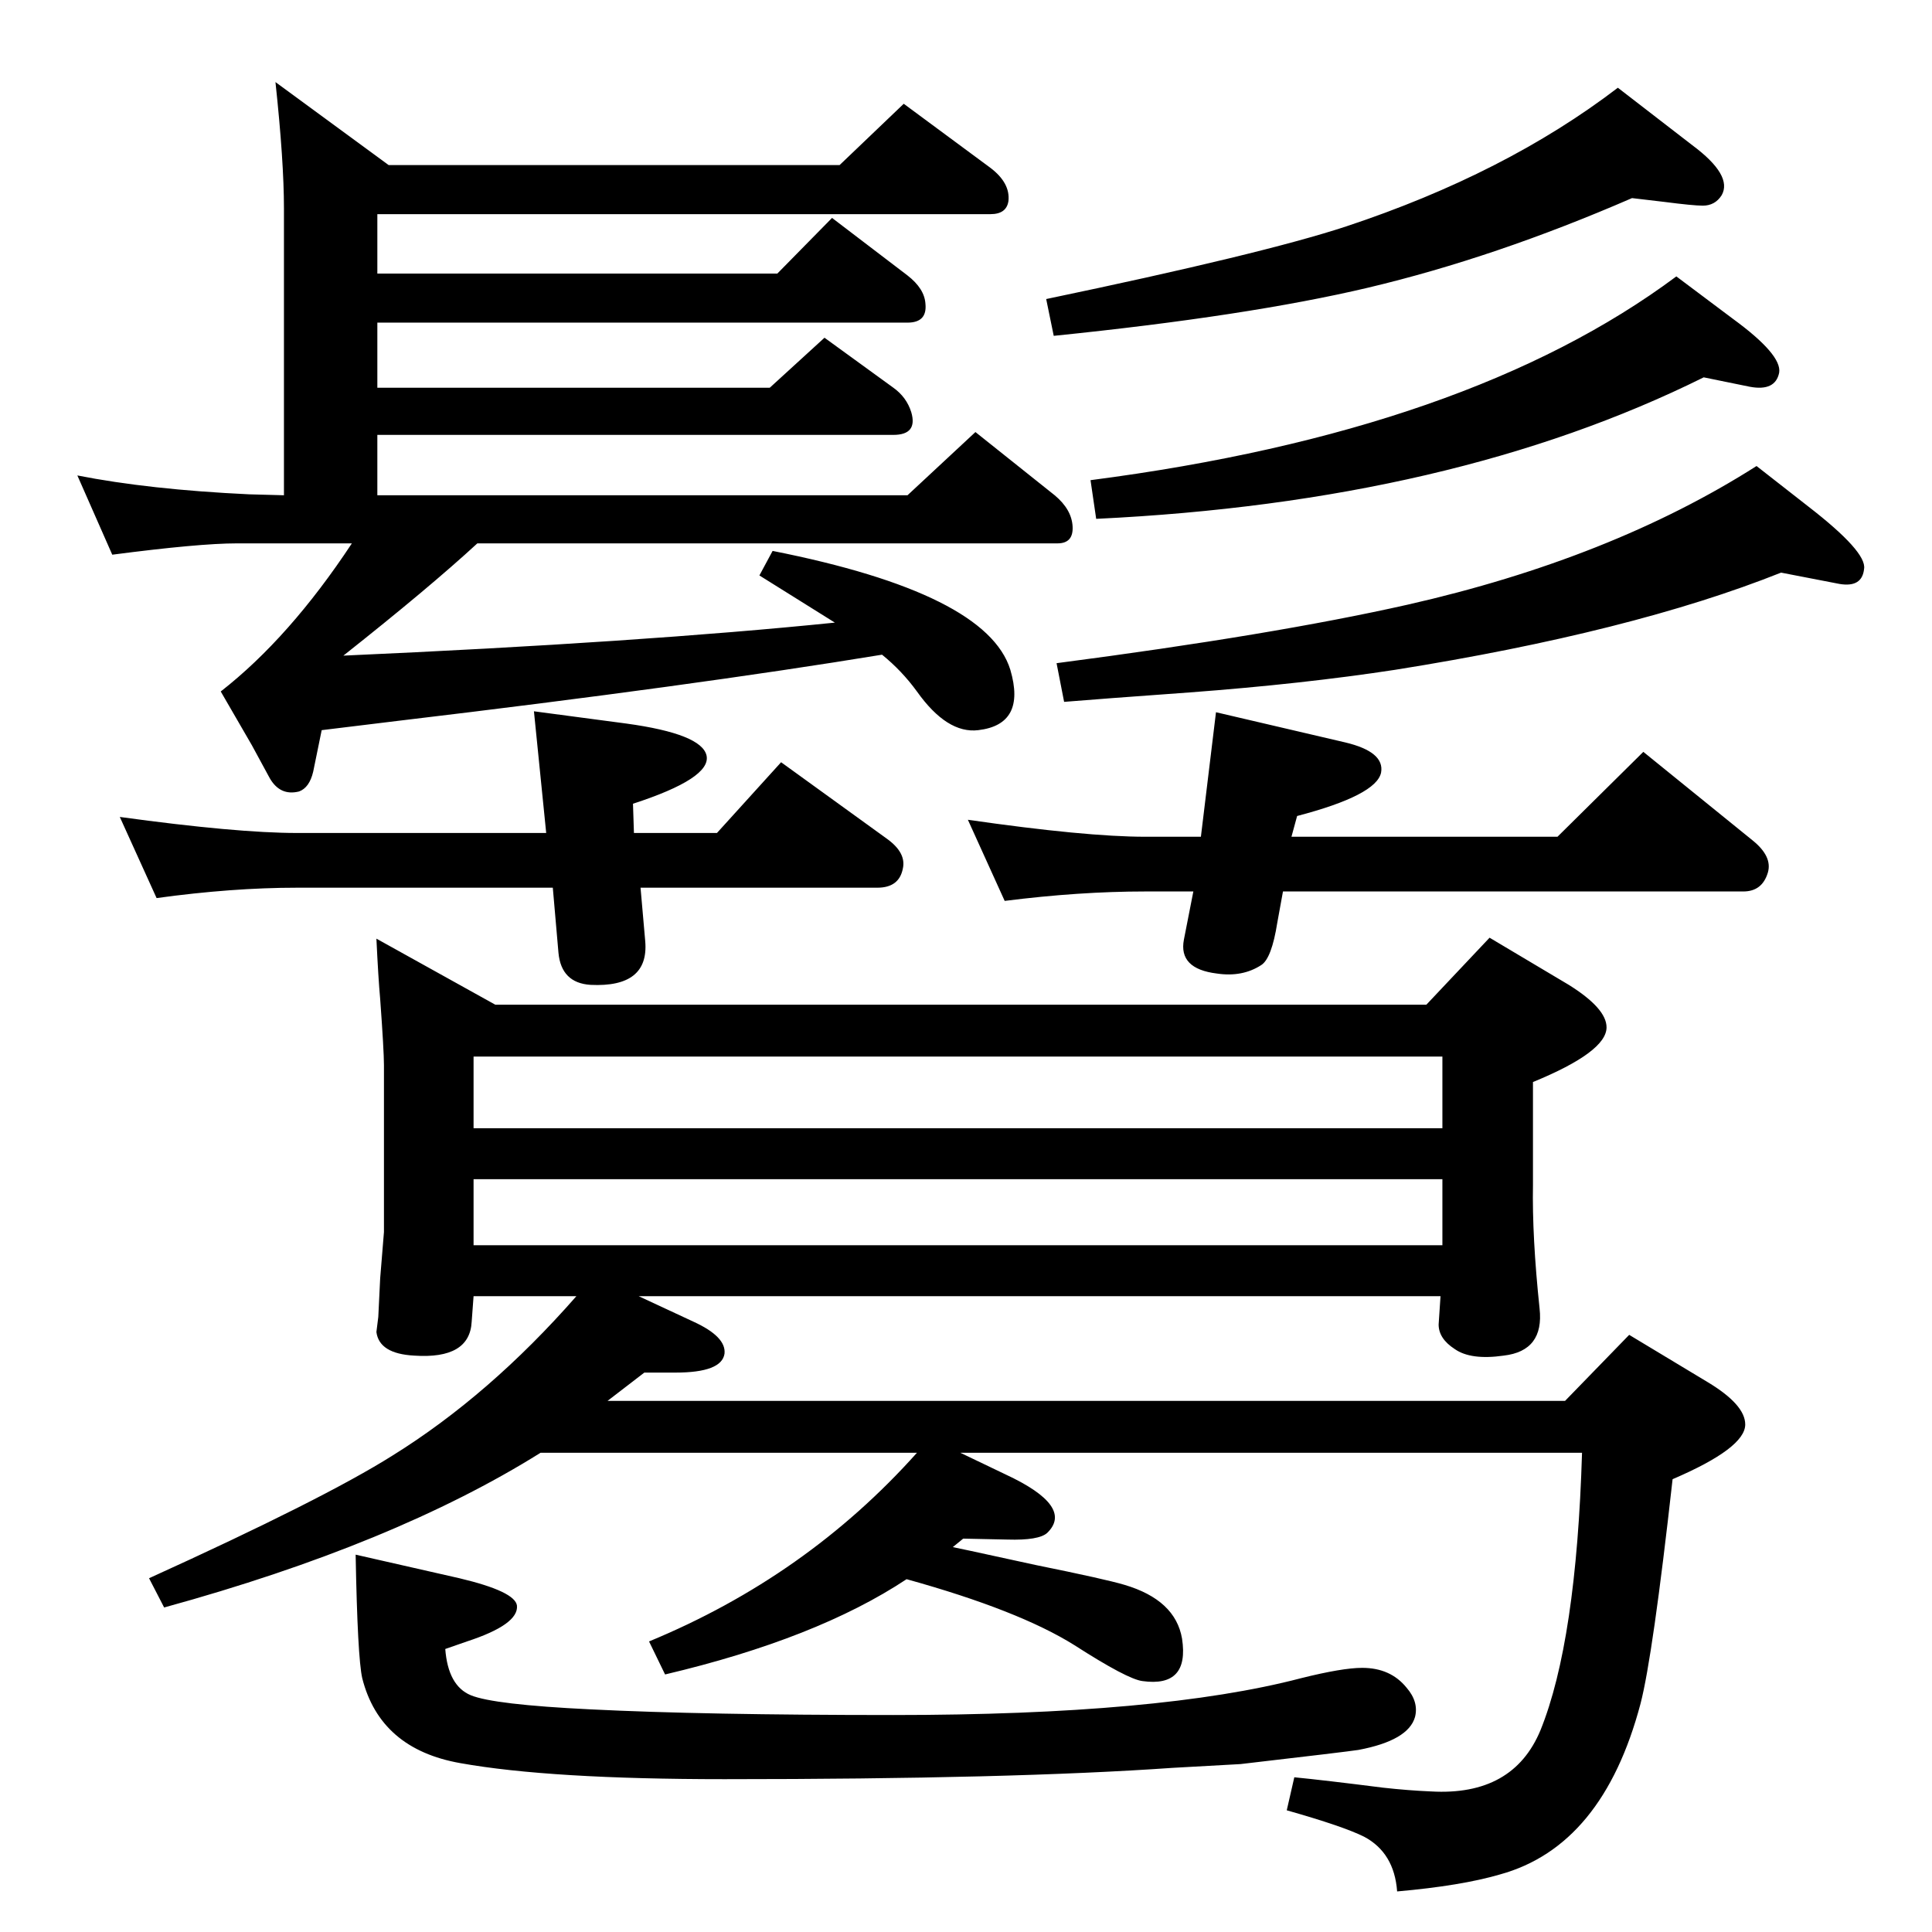 <?xml version="1.0" standalone="no"?>
<!DOCTYPE svg PUBLIC "-//W3C//DTD SVG 1.1//EN" "http://www.w3.org/Graphics/SVG/1.1/DTD/svg11.dtd" >
<svg xmlns="http://www.w3.org/2000/svg" xmlns:xlink="http://www.w3.org/1999/xlink" version="1.1" viewBox="0 0 2048 2048">
  <g transform="matrix(1 0 0 -1 0 2048)">
   <path fill="currentColor"
d="M174 344l-16 31q185 84 258 130q103 64 195 169h-109l-2 -27q-2 -40 -61 -36q-37 2 -40 25l2 16l2 41l4 49v39v138q0 15 -4 70q-2 22 -4 64l126 -70h987l67 71l84 -50q40 -25 40 -45q0 -26 -78 -58v-109q-1 -55 7 -131q5 -45 -38 -50q-35 -5 -52 7q-17 11 -17 26l2 30
h-850l58 -27q35 -16 33 -34q-3 -20 -52 -20h-33l-39 -30h1015l68 70l83 -50q40 -24 40 -45q0 -25 -77 -58q-21 -188 -34 -238q-40 -151 -149 -181q-41 -12 -109 -18q-3 41 -35 58q-22 11 -82 28l8 35q31 -3 94 -11q27 -3 51 -4q87 -5 116 65q38 94 44 294h-659l48 -23
q73 -34 44 -62q-9 -8 -42 -7l-47 1l-11 -9l19 -4l69 -15q74 -15 94 -21q54 -16 61 -57q8 -52 -42 -45q-16 2 -72 38q-59 37 -178 70q-95 -63 -256 -101l-17 35q167 69 284 200h-399q-155 -97 -399 -164zM502 728h1027v70h-1027v-70zM502 852h1027v76h-1027v-76zM377 400
l110 -25q59 -14 61 -29q2 -20 -53 -38l-23 -8q3 -39 27 -49t127 -15q120 -6 321 -6q283 0 432 39q44 11 65 11q30 0 47 -21q13 -15 9 -31q-7 -25 -60 -35q-13 -2 -125 -15l-72 -4q-171 -12 -475 -12q-185 0 -280 17q-85 15 -104 90q-5 22 -7 131zM1888 1441
q-158 -63 -409 -103q-98 -15 -218 -24q-97 -7 -133 -10l-8 41q230 30 372 62q216 49 370 147l55 -43q62 -48 59 -66q-2 -20 -26 -16zM1730 1838q-145 -63 -280 -95q-127 -30 -333 -51l-8 39q230 48 318 77q169 56 288 147l79 -61q43 -32 31 -53q-7 -11 -20 -11q-10 0 -41 4z
M958 1938l92 -68q21 -16 19 -35q-2 -14 -19 -14h-650v-63h424l58 59l80 -61q18 -14 19 -30q2 -20 -19 -20h-562v-69h416l58 53l73 -53q14 -10 19 -26q7 -24 -19 -24h-547v-64h562l72 67l84 -67q18 -15 19 -33t-16 -18h-615q-51 -47 -142 -119q315 14 521 35l-80 50l14 26
q227 -45 252 -126q17 -58 -34 -64q-33 -4 -65 41q-16 22 -37 39q-201 -33 -512 -70l-82 -10l-9 -44q-4 -17 -15 -21q-20 -5 -31 14l-19 35l-33 57q73 57 139 157h-122q-40 0 -132 -12l-37 84q76 -15 182 -20l37 -1v304q0 50 -9 134l120 -88h478zM1806 1648
q-266 -132 -644 -150l-6 41q401 52 621 216l60 -45q52 -38 49 -57q-4 -20 -31 -15zM1360 1103l-6 -33q-6 -38 -17 -45q-20 -13 -47 -9q-41 5 -35 36l10 51h-51q-70 0 -149 -10l-39 86q125 -18 188 -18h59l16 132l137 -32q42 -10 38 -32q-5 -24 -89 -46l-6 -22h282l91 90
l116 -94q21 -17 16 -34q-6 -20 -26 -20h-488zM672 1165h88l68 75l112 -81q21 -15 17 -32q-4 -20 -27 -20h-251l5 -57q4 -49 -58 -46q-31 2 -34 34l-6 69h-271q-69 0 -149 -11l-39 86q124 -17 188 -17h264l-13 129l98 -13q80 -11 85 -34q5 -24 -78 -51z" />
  </g>

</svg>
